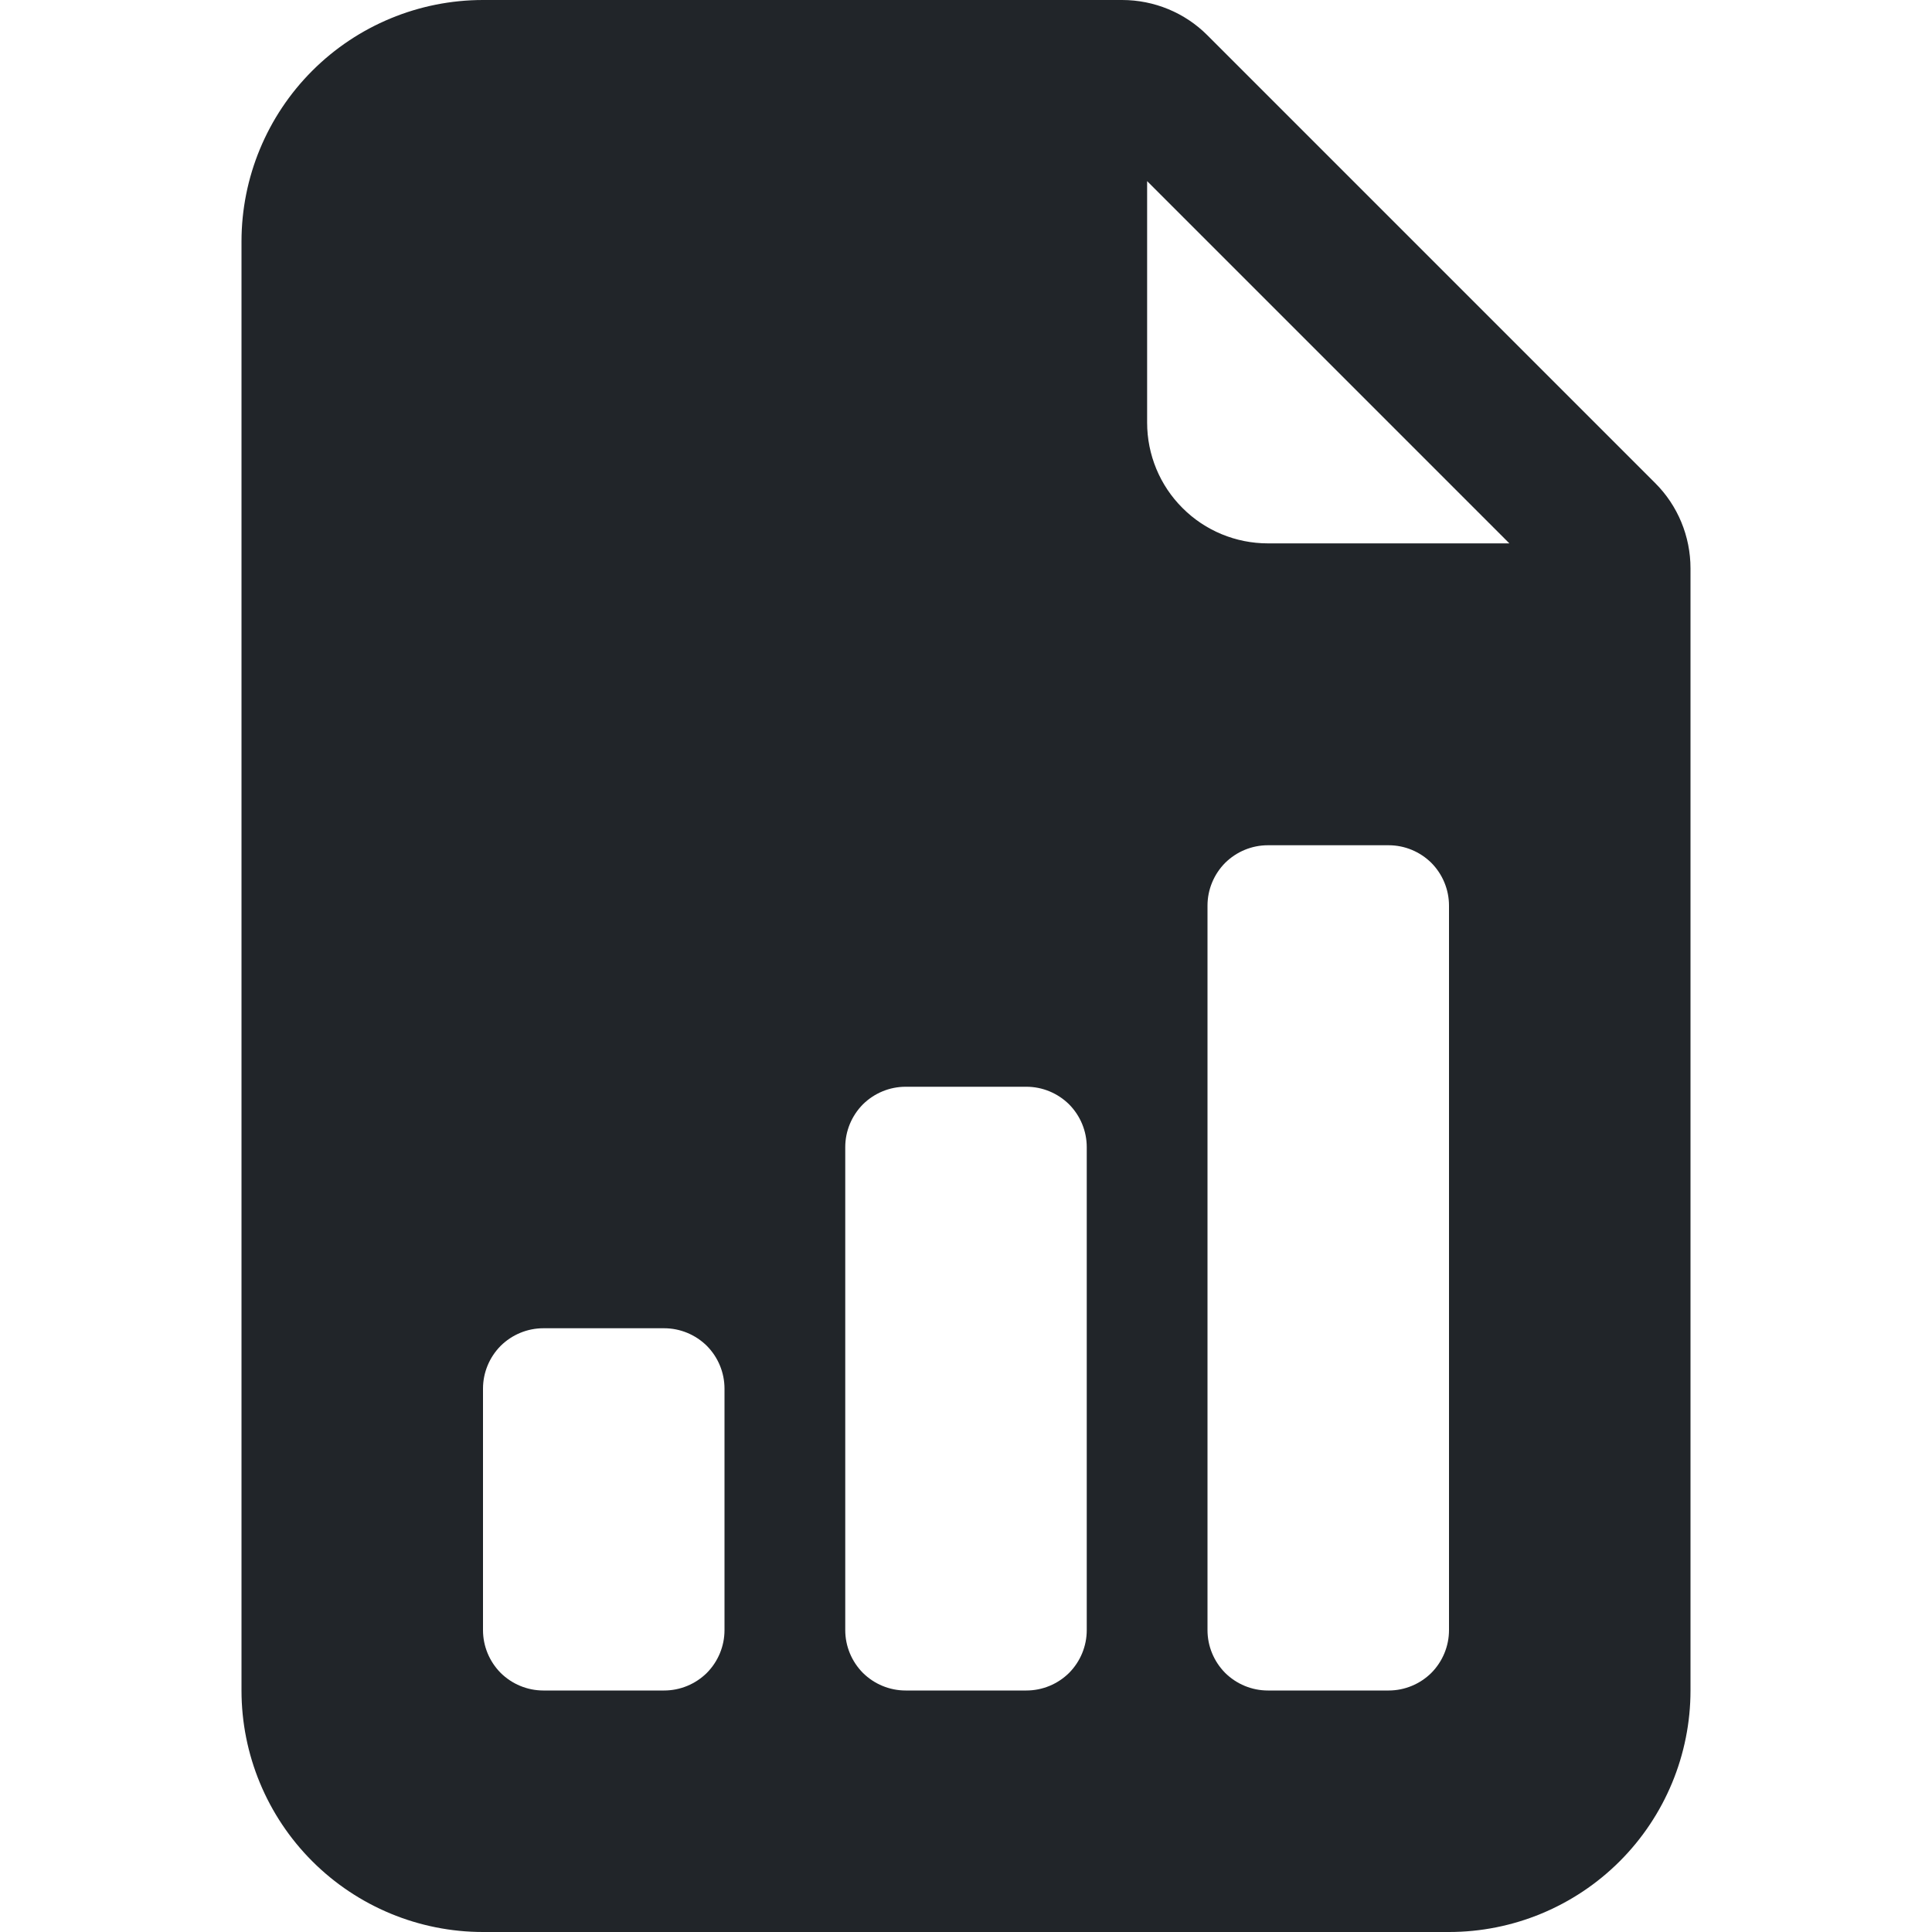 <svg width="16" height="16" viewBox="0 0 16 16" fill="none" xmlns="http://www.w3.org/2000/svg">
<path d="M9.293 0H4C3.47 0 2.961 0.211 2.586 0.586C2.211 0.961 2 1.47 2 2V14C2 14.53 2.211 15.039 2.586 15.414C2.961 15.789 3.47 16 4 16H12C12.53 16 13.039 15.789 13.414 15.414C13.789 15.039 14 14.53 14 14V4.707C14 4.442 13.895 4.187 13.707 4L10 0.293C9.813 0.105 9.558 5.66374e-05 9.293 0V0ZM9.5 3.5V1.5L12.5 4.5H10.5C10.235 4.5 9.98 4.395 9.793 4.207C9.605 4.02 9.5 3.765 9.5 3.5ZM10 13.5V7.5C10 7.367 10.053 7.24 10.146 7.146C10.24 7.053 10.367 7 10.5 7H11.5C11.633 7 11.76 7.053 11.854 7.146C11.947 7.24 12 7.367 12 7.5V13.5C12 13.633 11.947 13.76 11.854 13.854C11.76 13.947 11.633 14 11.5 14H10.5C10.367 14 10.24 13.947 10.146 13.854C10.053 13.76 10 13.633 10 13.5ZM7.5 14C7.367 14 7.24 13.947 7.146 13.854C7.053 13.76 7 13.633 7 13.5V9.5C7 9.367 7.053 9.24 7.146 9.146C7.24 9.053 7.367 9 7.5 9H8.5C8.633 9 8.76 9.053 8.854 9.146C8.947 9.24 9 9.367 9 9.5V13.5C9 13.633 8.947 13.76 8.854 13.854C8.76 13.947 8.633 14 8.5 14H7.5ZM4.5 14C4.367 14 4.24 13.947 4.146 13.854C4.053 13.76 4 13.633 4 13.5V11.5C4 11.367 4.053 11.24 4.146 11.146C4.24 11.053 4.367 11 4.5 11H5.5C5.633 11 5.76 11.053 5.854 11.146C5.947 11.24 6 11.367 6 11.5V13.5C6 13.633 5.947 13.76 5.854 13.854C5.76 13.947 5.633 14 5.5 14H4.5Z" fill="#212529"/>
</svg>
